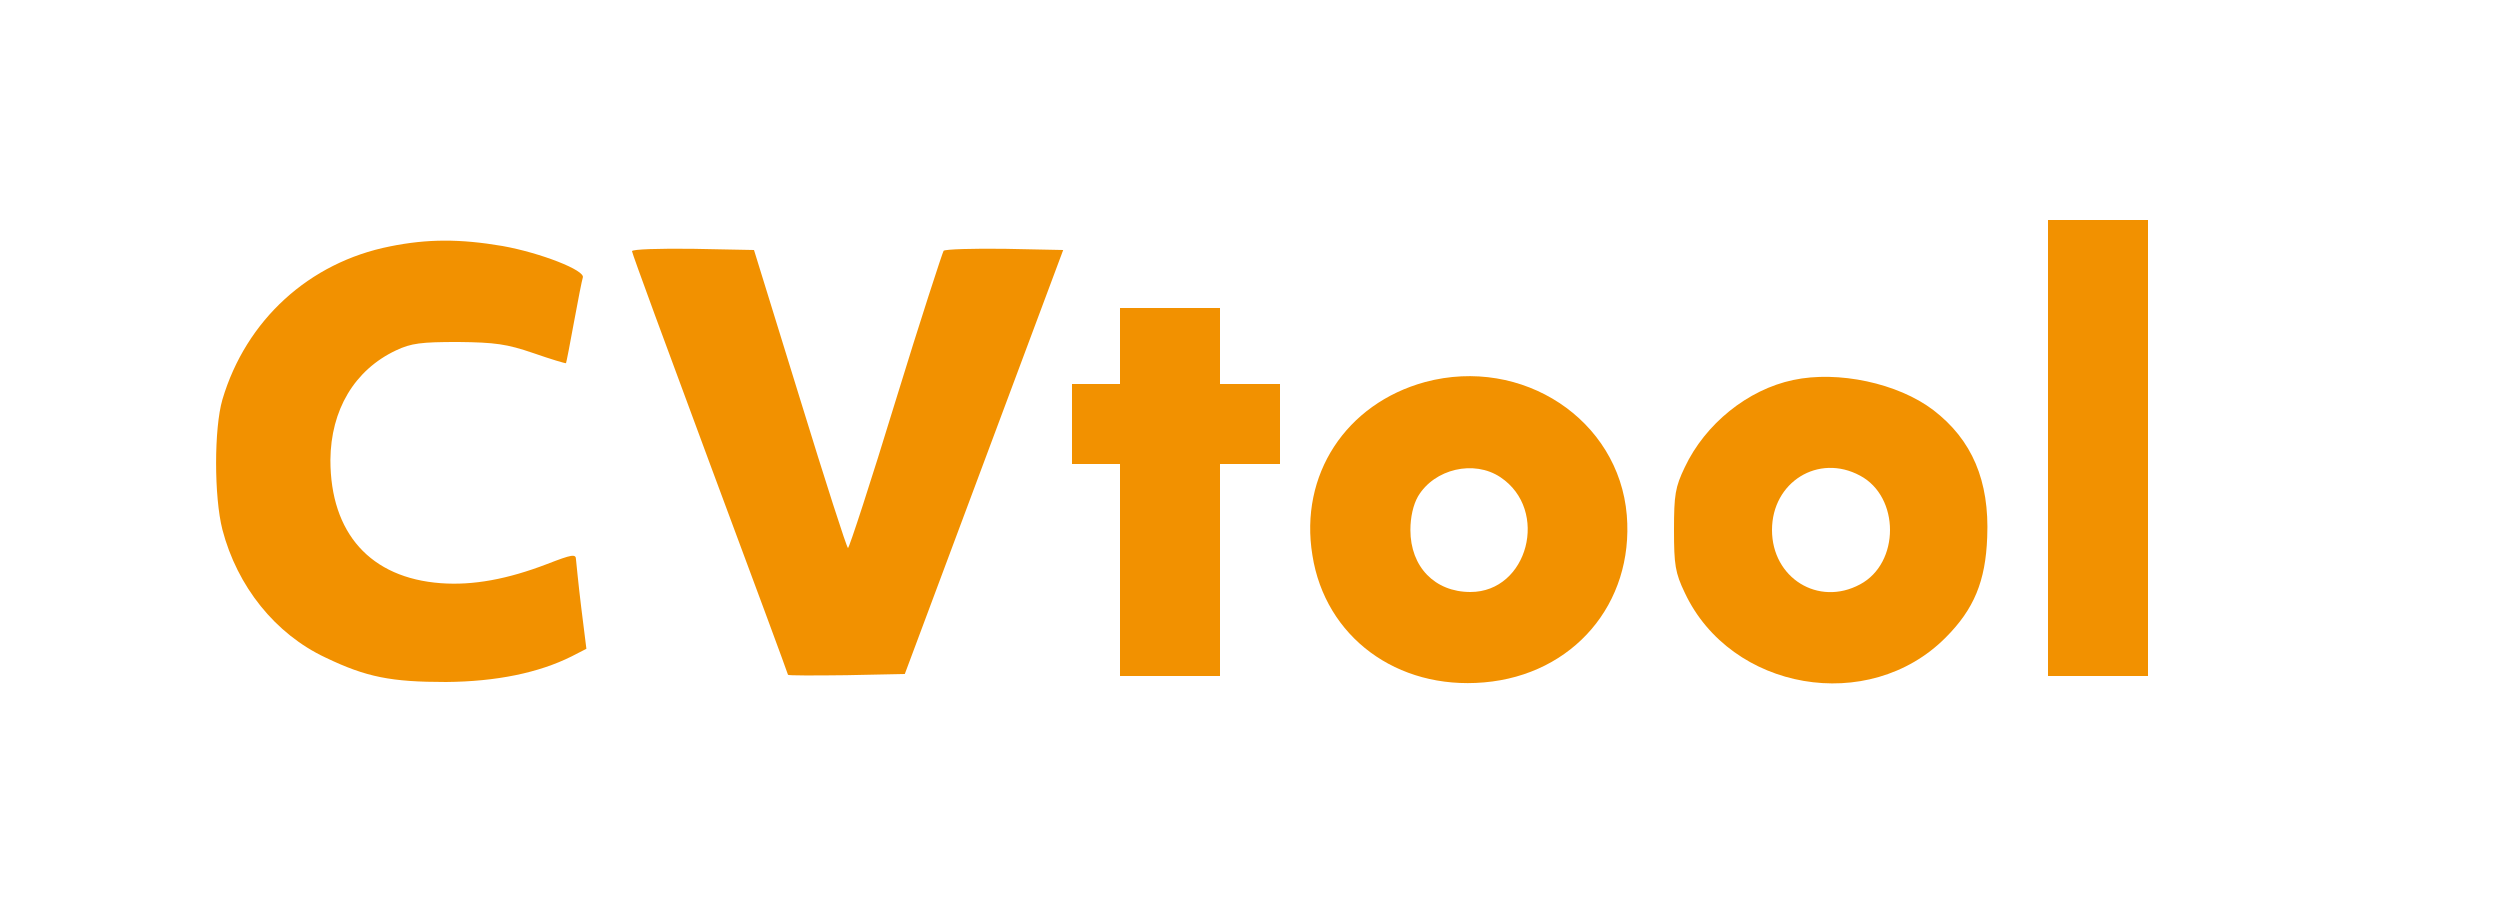 <svg xmlns="http://www.w3.org/2000/svg" viewBox="0 0 625 227" id="CVtool">
  <g transform="translate(0,227) scale(0.1,-0.1)" fill="#F29100" stroke="none">
    <path d="M975 1654 c-202 -40 -360 -184 -419 -383 -21 -72 -21 -243 0 -325 37 -142 132 -261 258 -320 102 -49 164 -61 301 -61 126 1 232 23 314 64 l37 19 -13 104 c-7 57 -12 110 -13 119 0 15 -10 13 -72 -11 -99 -38 -185 -54 -266 -48 -176 13 -276 125 -276 308 1 125 60 225 164 274 38 18 63 21 155 21 93 -1 122 -5 189 -28 43 -15 80 -26 81 -25 1 2 10 48 20 103 10 55 20 105 22 111 7 18 -106 62 -201 79 -106 18 -187 18 -281 -1z"/>
    <path d="M1580 1642 c0 -5 88 -244 195 -532 107 -287 195 -525 195 -527 0 -2 66 -2 146 -1 l146 3 198 530 198 530 -146 3 c-80 1 -149 -1 -153 -5 -3 -5 -58 -173 -120 -375 -62 -203 -116 -368 -119 -368 -3 0 -57 168 -120 373 l-115 372 -153 3 c-83 1 -152 -1 -152 -6z"/>
    <path d="M2800 1405 l0 -95 -60 0 -60 0 0 -100 0 -100 60 0 60 0 0 -265 0 -265 125 0 125 0 0 265 0 265 75 0 75 0 0 100 0 100 -75 0 -75 0 0 95 0 95 -125 0 -125 0 0 -95z"/>
    <path d="M3563 1315 c-198 -54 -315 -232 -282 -433 32 -204 211 -337 429 -318 223 19 375 197 357 418 -20 239 -261 398 -504 333z m188 -238 c123 -82 69 -287 -75 -287 -89 0 -150 63 -150 155 0 32 7 63 19 84 41 69 140 92 206 48z"/>
    <path d="M4483 1320 c-114 -24 -220 -110 -271 -218 -24 -50 -27 -69 -27 -157 0 -87 3 -107 27 -157 115 -245 460 -305 652 -112 71 71 100 141 104 251 6 141 -38 244 -135 318 -88 67 -238 99 -350 75z m167 -239 c100 -53 100 -219 0 -272 -104 -56 -220 16 -220 136 0 120 116 192 220 136z"/>
    <path d="M5120 1150 l0 -570 125 0 125 0 0 570 0 570 -125 0 -125 0 0 -570z"/>
  </g>
</svg>